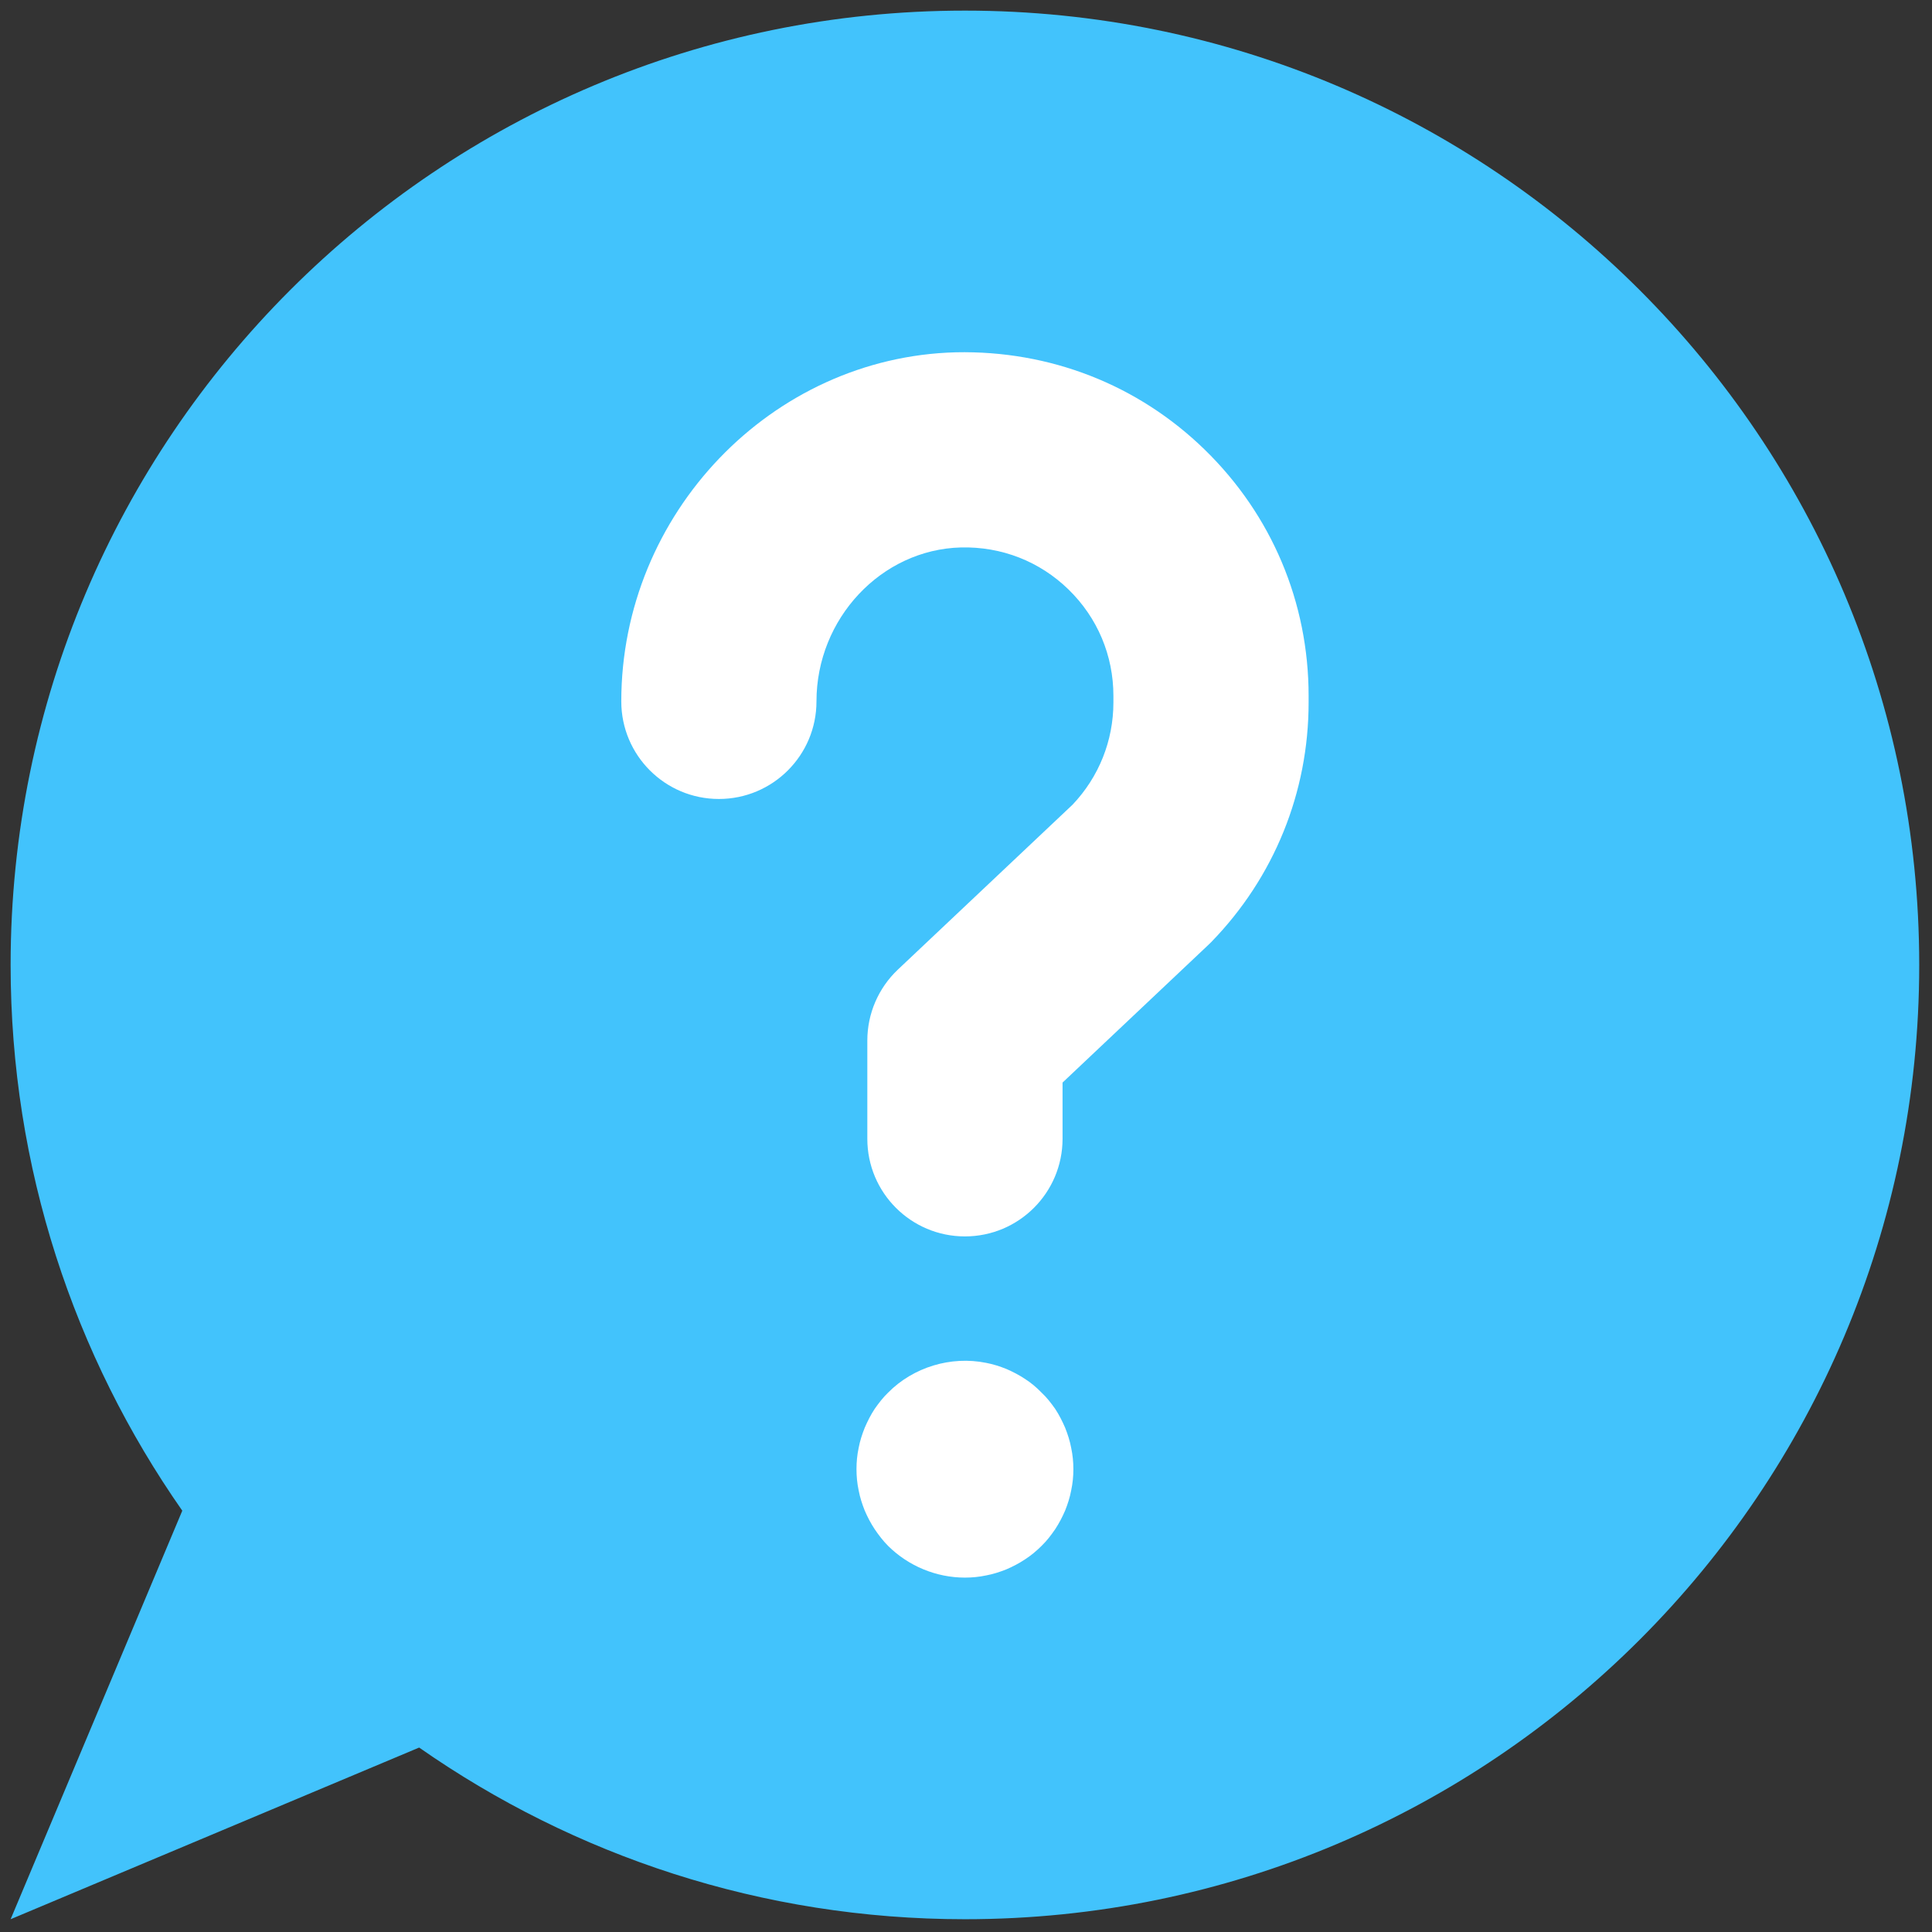 <svg xmlns="http://www.w3.org/2000/svg" xmlns:xlink="http://www.w3.org/1999/xlink" version="1.1" width="40" height="40" viewBox="0 0 256 256" xml:space="preserve">

<rect x="0" y="0" width="256" height="256" fill="#333333" stroke="none"/>

<defs>
</defs>
<g style="stroke: none; stroke-width: 0; stroke-dasharray: none; stroke-linecap: butt; stroke-linejoin: miter; stroke-miterlimit: 10; fill: none; fill-rule: nonzero; opacity: 1;" transform="translate(1.407 1.407) scale(2.81 2.81)" >
	<path d="M 45 0 C 20.147 0 0 20.147 0 45 c 0 9.574 2.999 18.442 8.095 25.736 L 0 90 l 19.264 -8.095 C 26.558 87.001 35.426 90 45 90 c 24.853 0 45 -20.147 45 -45 S 69.853 0 45 0 z" style="stroke: none; stroke-width: 1; stroke-dasharray: none; stroke-linecap: butt; stroke-linejoin: miter; stroke-miterlimit: 10; fill: rgb(66,195,252); fill-rule: nonzero; opacity: 1;" transform=" matrix(1 0 0 1 0 0) " stroke-linecap="round" />
	<path d="M 45 57.802 c -2.542 0 -4.602 -2.06 -4.602 -4.602 v -4.635 c 0 -1.266 0.522 -2.477 1.443 -3.347 l 8.237 -7.776 c 1.24 -1.307 1.924 -3.016 1.924 -4.821 v -0.309 c 0 -1.904 -0.751 -3.685 -2.115 -5.014 c -1.363 -1.329 -3.162 -2.03 -5.074 -1.984 c -3.757 0.097 -6.813 3.353 -6.813 7.259 c 0 2.542 -2.06 4.602 -4.602 4.602 s -4.602 -2.06 -4.602 -4.602 c 0 -8.852 7.079 -16.237 15.78 -16.461 c 4.416 -0.094 8.579 1.518 11.735 4.594 c 3.157 3.077 4.896 7.199 4.896 11.606 v 0.309 c 0 4.244 -1.63 8.258 -4.59 11.3 c -0.046 0.047 -0.092 0.092 -0.14 0.137 l -6.873 6.49 V 53.2 C 49.602 55.742 47.542 57.802 45 57.802 z" style="stroke: none; stroke-width: 1; stroke-dasharray: none; stroke-linecap: butt; stroke-linejoin: miter; stroke-miterlimit: 10; fill: rgb(255,255,255); fill-rule: nonzero; opacity: 1;" transform=" matrix(1 0 0 1 0 0) " stroke-linecap="round" />
	<path d="M 45 73.891 c -1.35 0 -2.659 -0.542 -3.62 -1.493 c -0.235 -0.236 -0.44 -0.501 -0.634 -0.788 c -0.184 -0.276 -0.338 -0.572 -0.47 -0.879 c -0.123 -0.308 -0.225 -0.624 -0.287 -0.952 c -0.071 -0.338 -0.102 -0.664 -0.102 -1.002 s 0.03 -0.665 0.102 -1.003 c 0.061 -0.327 0.164 -0.644 0.287 -0.951 c 0.133 -0.307 0.286 -0.613 0.47 -0.89 c 0.194 -0.276 0.399 -0.542 0.634 -0.767 c 1.186 -1.197 2.955 -1.739 4.623 -1.401 c 0.327 0.062 0.644 0.164 0.951 0.287 c 0.307 0.133 0.603 0.287 0.879 0.47 c 0.287 0.184 0.542 0.399 0.778 0.644 c 0.245 0.225 0.449 0.491 0.644 0.767 c 0.184 0.277 0.338 0.583 0.47 0.89 c 0.123 0.307 0.225 0.624 0.286 0.951 c 0.072 0.338 0.103 0.665 0.103 1.003 s -0.031 0.664 -0.103 1.002 c -0.061 0.328 -0.163 0.644 -0.286 0.952 c -0.133 0.307 -0.287 0.603 -0.47 0.879 c -0.195 0.287 -0.4 0.552 -0.644 0.788 c -0.236 0.235 -0.491 0.449 -0.778 0.634 c -0.276 0.184 -0.572 0.338 -0.879 0.47 c -0.308 0.123 -0.624 0.225 -0.951 0.286 C 45.664 73.86 45.337 73.891 45 73.891 z" style="stroke: none; stroke-width: 1; stroke-dasharray: none; stroke-linecap: butt; stroke-linejoin: miter; stroke-miterlimit: 10; fill: rgb(255,255,255); fill-rule: nonzero; opacity: 1;" transform=" matrix(1 0 0 1 0 0) " stroke-linecap="round" />
</g>
</svg>